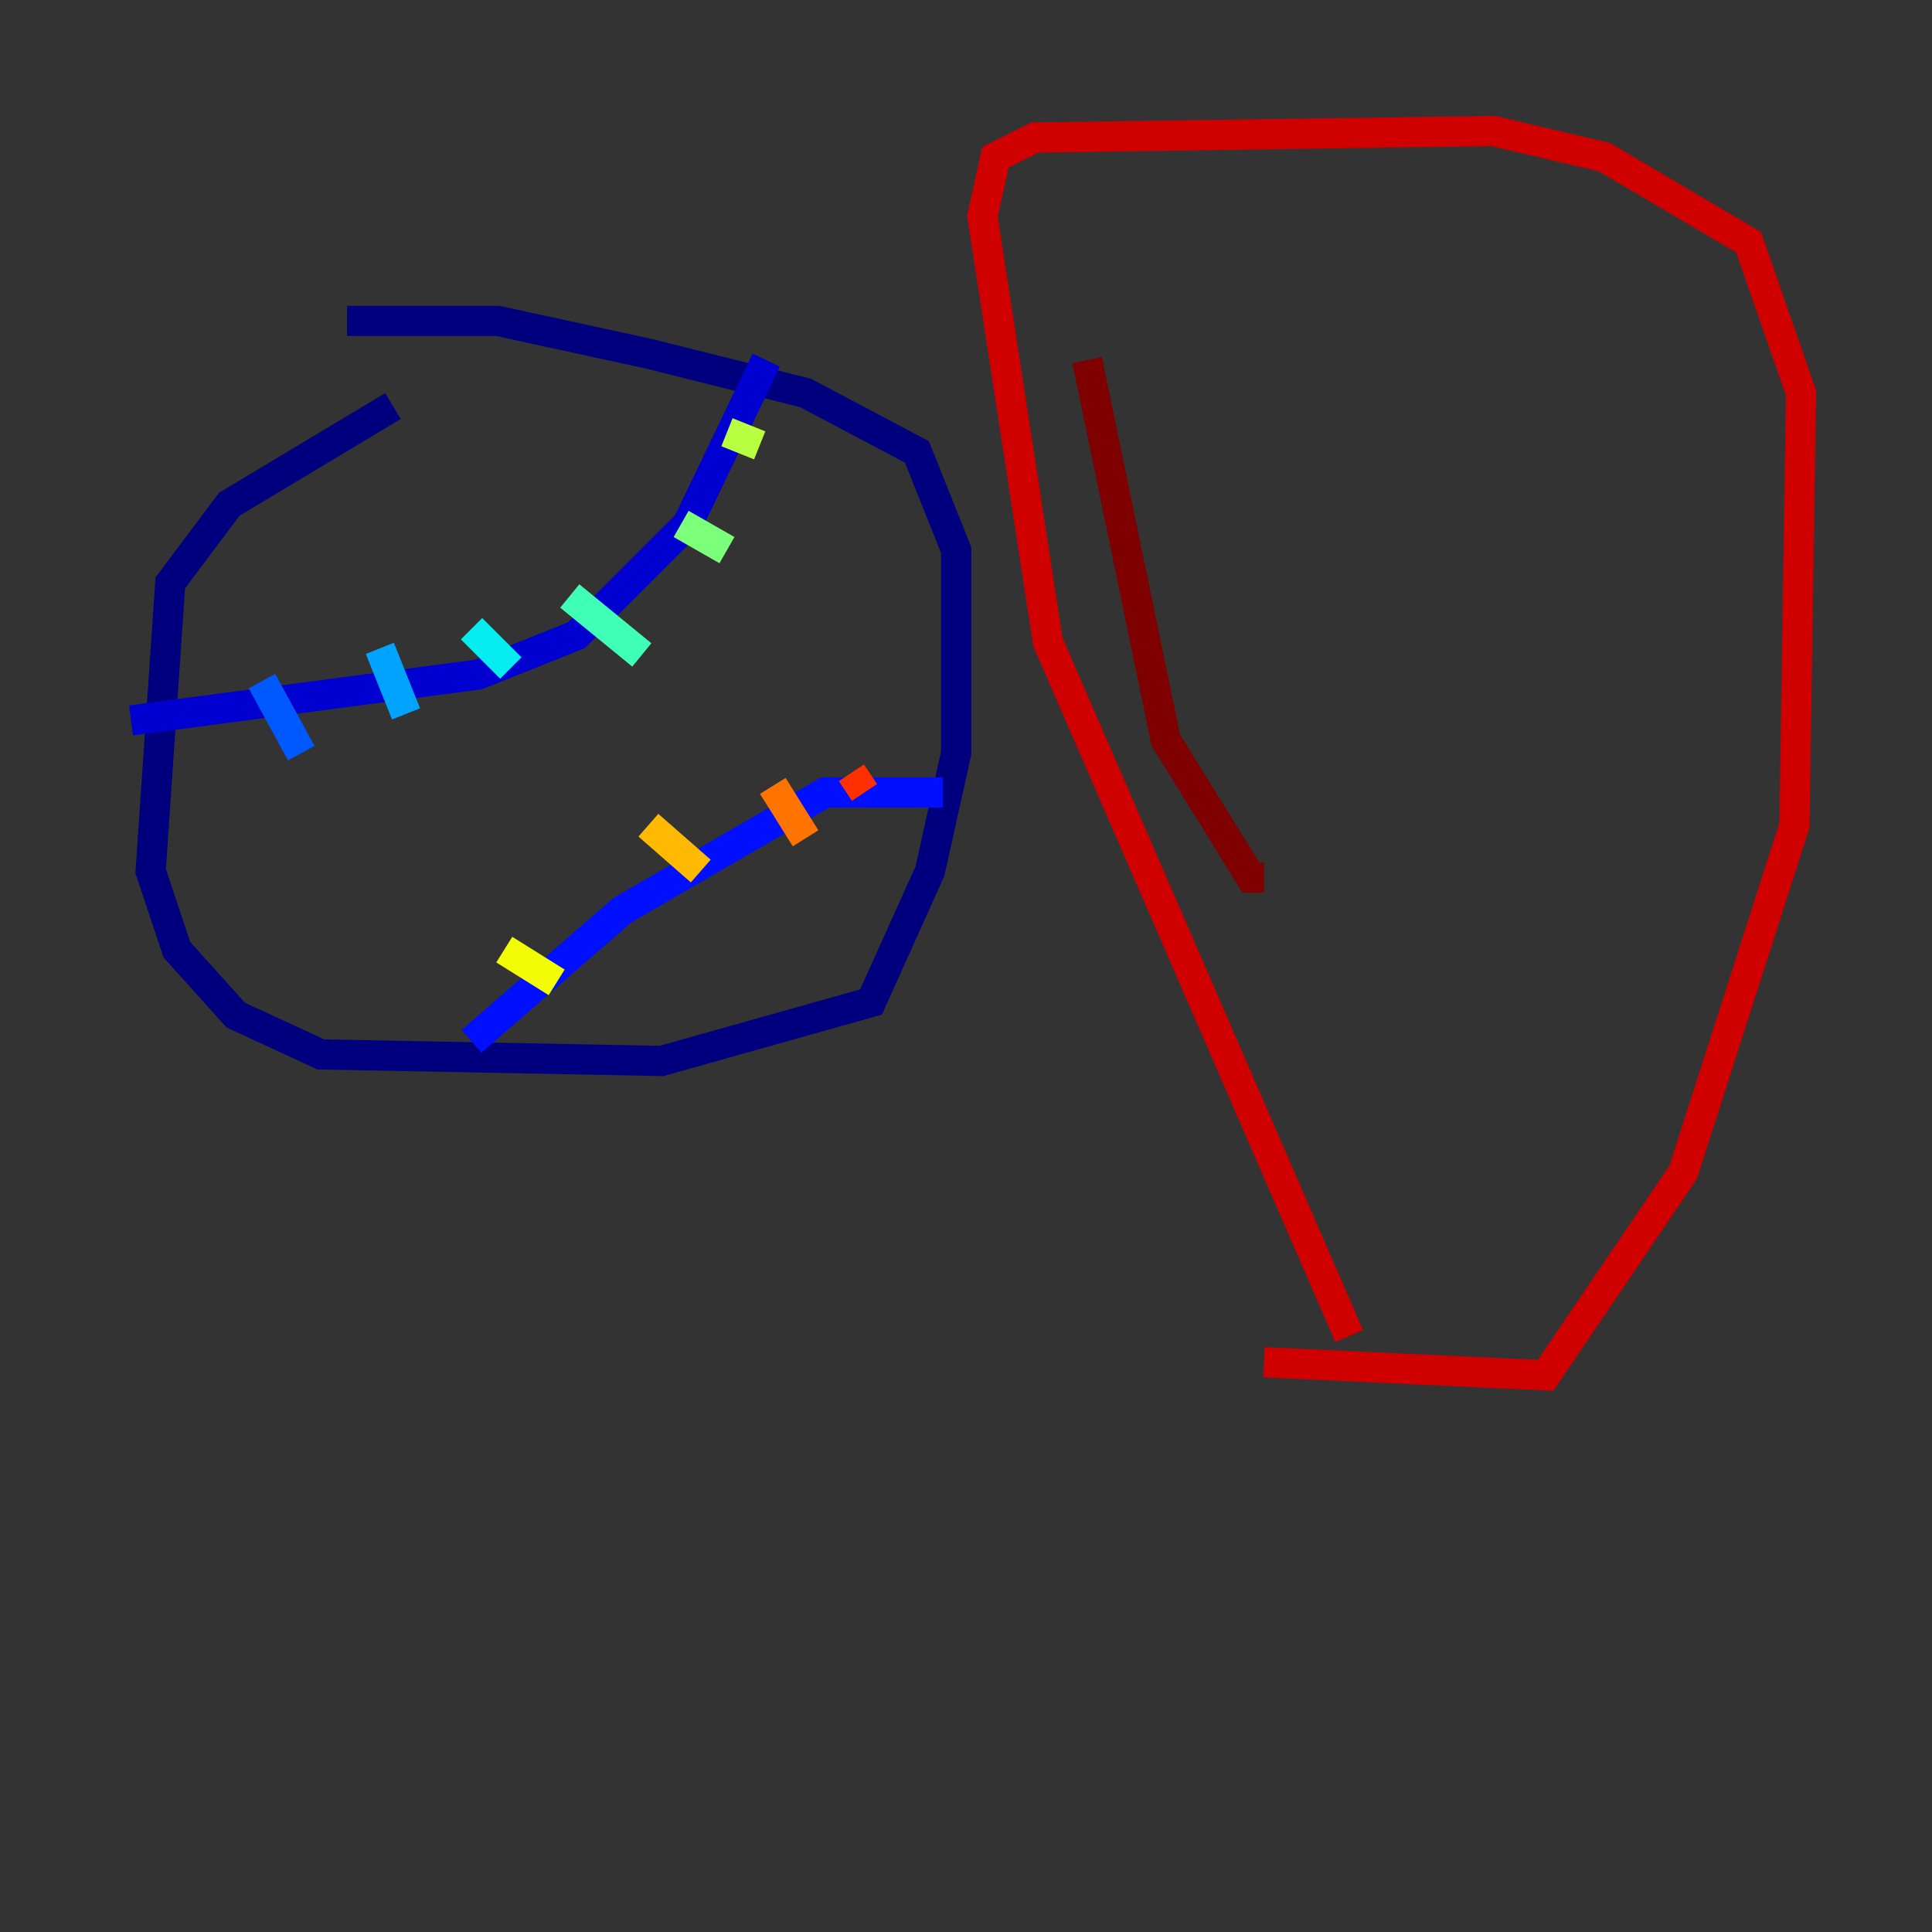<?xml version="1.0" encoding="utf-8" ?>
<svg baseProfile="tiny" height="128" version="1.2" viewBox="0,0,128,128" width="128" xmlns="http://www.w3.org/2000/svg" xmlns:ev="http://www.w3.org/2001/xml-events" xmlns:xlink="http://www.w3.org/1999/xlink"><rect x="0" y="0" width="128" height="128" fill="#333333" stroke="none"/><defs /><polyline fill="none" points="26.034,26.902 15.186,33.41 11.281,38.617 9.98,57.709 11.715,62.915 15.62,67.254 21.261,69.858 43.824,70.291 57.709,66.386 61.614,57.709 63.349,49.898 63.349,36.447 60.746,29.939 53.37,26.034 42.956,23.43 32.976,21.261 22.997,21.261" stroke="#00007f" stroke-width="2" /><polyline fill="none" points="8.678,47.729 31.675,44.691 38.183,42.088 45.559,34.712 50.766,23.864" stroke="#0000d1" stroke-width="2" /><polyline fill="none" points="31.241,68.99 41.22,60.312 54.671,52.502 62.481,52.502" stroke="#0010ff" stroke-width="2" /><polyline fill="none" points="17.356,45.125 19.959,49.898" stroke="#0058ff" stroke-width="2" /><polyline fill="none" points="25.166,42.956 26.902,47.295" stroke="#00a4ff" stroke-width="2" /><polyline fill="none" points="31.241,41.654 33.844,44.258" stroke="#05ecf1" stroke-width="2" /><polyline fill="none" points="37.749,39.485 42.522,43.39" stroke="#3fffb7" stroke-width="2" /><polyline fill="none" points="45.125,34.712 48.163,36.447" stroke="#7cff79" stroke-width="2" /><polyline fill="none" points="48.163,28.637 50.332,29.505" stroke="#b7ff3f" stroke-width="2" /><polyline fill="none" points="33.41,62.915 36.881,65.085" stroke="#f1fc05" stroke-width="2" /><polyline fill="none" points="42.956,54.671 46.427,57.709" stroke="#ffb900" stroke-width="2" /><polyline fill="none" points="51.2,52.068 53.37,55.539" stroke="#ff7300" stroke-width="2" /><polyline fill="none" points="56.407,51.2 57.275,52.502" stroke="#ff3000" stroke-width="2" /><polyline fill="none" points="89.383,88.515 69.424,42.522 65.085,14.319 65.953,10.414 68.556,9.112 98.929,8.678 106.305,10.414 115.851,16.054 119.322,26.034 118.888,54.671 111.512,77.668 102.4,91.119 83.742,90.251" stroke="#d10000" stroke-width="2" /><polyline fill="none" points="72.027,23.864 77.234,49.031 82.875,58.142 83.742,58.142" stroke="#7f0000" stroke-width="2" /></svg>